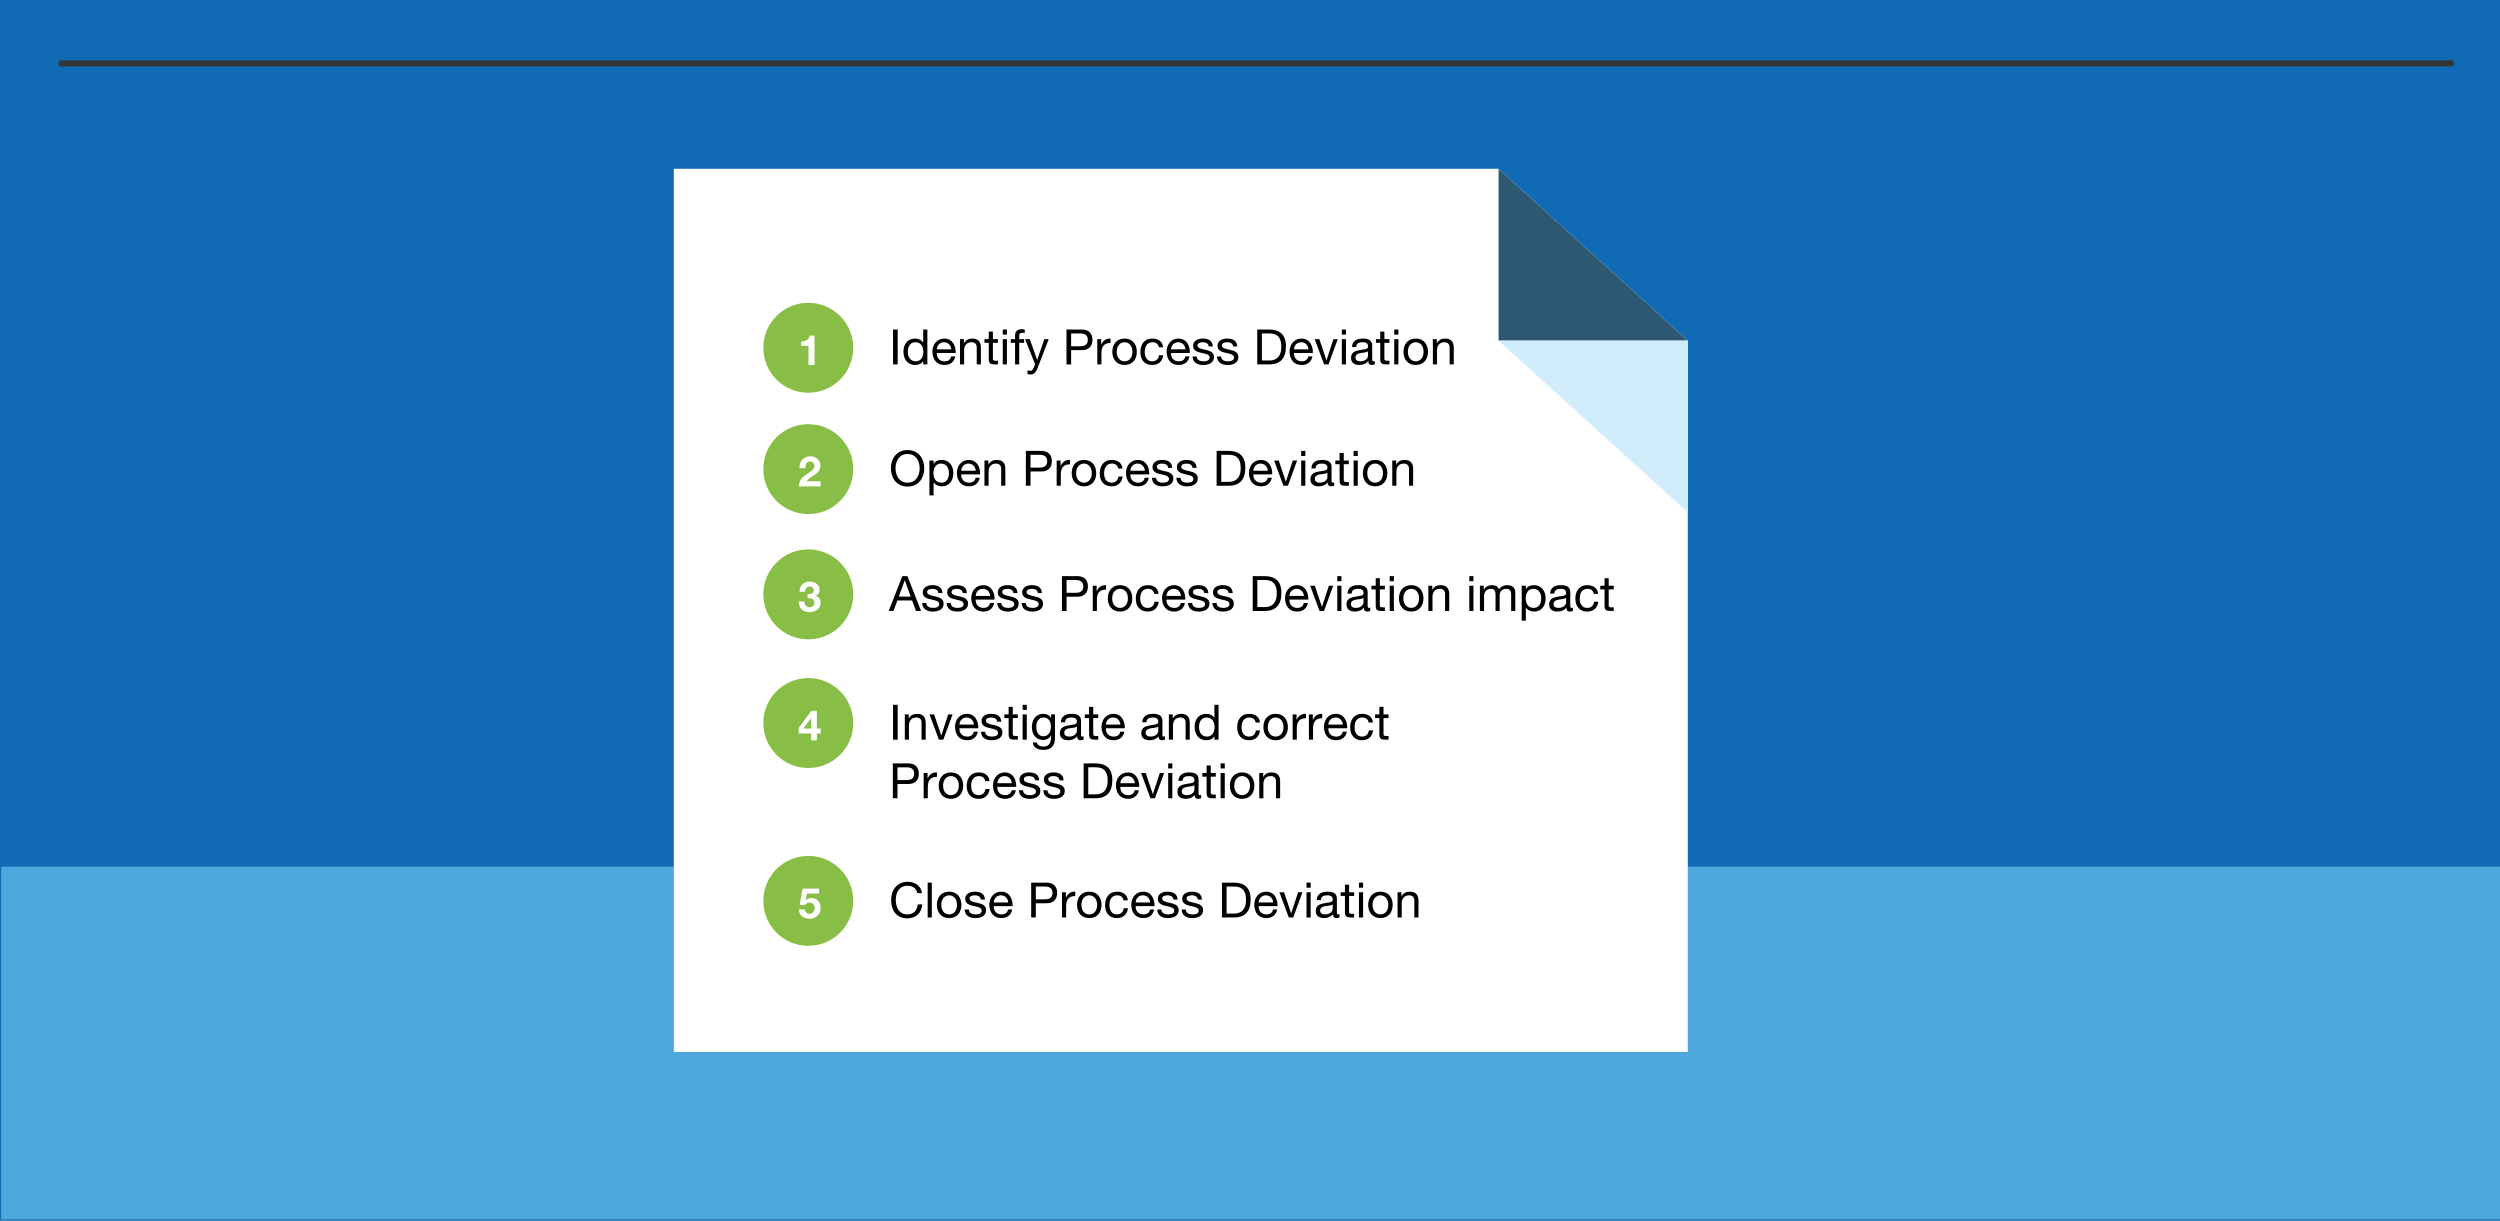 <?xml version="1.0" encoding="utf-8"?>
<!-- Generator: Adobe Illustrator 16.0.3, SVG Export Plug-In . SVG Version: 6.00 Build 0)  -->
<!DOCTYPE svg PUBLIC "-//W3C//DTD SVG 1.1//EN" "http://www.w3.org/Graphics/SVG/1.1/DTD/svg11.dtd">
<svg version="1.1" id="Layer_1" xmlns="http://www.w3.org/2000/svg" xmlns:xlink="http://www.w3.org/1999/xlink" x="0px" y="0px"
	 width="2048px" height="1000px" viewBox="0 0 2048 1000" enable-background="new 0 0 2048 1000" xml:space="preserve">
<rect fill="#B9E5FB" width="2048" height="1000"/>
<rect fill="#116BB4" width="2048" height="1000"/>
<rect x="1" y="710" fill="#4EA8DE" width="2047" height="288.9"/>
<line fill="none" stroke="#343636" stroke-width="5.003" stroke-miterlimit="10" x1="48.187" y1="51.9" x2="2009.999" y2="51.9"/>
<polygon fill="#FFFFFF" points="1382.631,861.725 1382.631,475.458 1382.631,279.037 1227.635,138.275 552,138.275 552,861.725 "/>
<polygon fill="#2C5871" points="1227.635,279.037 1382.631,279.037 1227.635,138.276 "/>
<polygon fill="#D1ECFB" points="1382.631,279.037 1227.635,279.037 1382.631,419.775 "/>
<g>
	<path d="M731.581,269.958h3.799v28.555h-3.799V269.958z"/>
	<path d="M759.697,298.513h-3.399v-2.799h-0.08c-1.12,2.279-3.719,3.279-6.599,3.279c-6.359,0-9.518-5.039-9.518-10.878
		c0-5.839,3.119-10.758,9.438-10.758c2.08,0,5.199,0.8,6.679,3.239h0.08v-10.638h3.399V298.513z M750.099,295.994
		c4.599,0,6.319-3.959,6.319-7.799c0-4.039-1.839-7.838-6.519-7.838c-4.639,0-6.199,3.959-6.199,7.999
		C743.7,292.234,745.699,295.994,750.099,295.994z"/>
	<path d="M782.577,291.954c-0.92,4.6-4.16,7.039-8.839,7.039c-6.599,0-9.718-4.599-9.918-10.878c0-6.239,4.079-10.758,9.718-10.758
		c7.319,0,9.558,6.839,9.358,11.838h-15.478c-0.12,3.599,1.92,6.799,6.439,6.799c2.839,0,4.759-1.32,5.359-4.04H782.577z
		 M779.297,286.195c-0.2-3.24-2.56-5.839-5.959-5.839c-3.519,0-5.719,2.639-5.919,5.839H779.297z"/>
	<path d="M786.419,277.836h3.2v3.28h0.08c1.44-2.56,3.72-3.759,6.719-3.759c5.439,0,7.119,3.119,7.119,7.559v13.598h-3.399v-13.998
		c0-2.56-1.6-4.159-4.199-4.159c-4.12,0-6.119,2.759-6.119,6.479v11.678h-3.399V277.836z"/>
	<path d="M813.378,277.836h4.119v3h-4.119v12.838c0,1.6,0.44,1.84,2.56,1.84h1.56v3h-2.6c-3.519,0-4.919-0.72-4.919-4.519v-13.158
		h-3.52v-3h3.52v-6.199h3.399V277.836z"/>
	<path d="M824.858,274.117h-3.399v-4.159h3.399V274.117z M821.459,277.836h3.399v20.677h-3.399V277.836z"/>
	<path d="M831.538,280.836h-3.479v-3h3.479v-3.079c0-3.359,2-5.119,5.719-5.119c0.64,0,1.56,0.12,2.2,0.32v2.959
		c-0.6-0.2-1.32-0.28-1.919-0.28c-1.64,0-2.6,0.52-2.6,2.319v2.879h3.999v3h-3.999v17.677h-3.399V280.836z"/>
	<path d="M850.096,301.273c-1.6,3.999-2.959,5.519-5.999,5.519c-0.8,0-1.6-0.08-2.359-0.36v-3.119c0.64,0.2,1.319,0.48,2,0.48
		c1.4,0,2.16-0.64,2.799-1.88l1.4-3.52l-8.199-20.557h3.839l6.039,16.917h0.08l5.799-16.917h3.6L850.096,301.273z"/>
	<path d="M873.658,269.958h12.518c5.719,0,8.759,3.12,8.759,8.438c0,5.319-3.04,8.479-8.759,8.438h-8.718v11.678h-3.799V269.958z
		 M877.457,283.636h7.438c4.319,0.04,6.239-1.84,6.239-5.239s-1.92-5.239-6.239-5.239h-7.438V283.636z"/>
	<path d="M898.897,277.836h3.2v4.359h0.08c1.64-3.359,3.919-4.959,7.599-4.839v3.599c-5.479,0-7.479,3.08-7.479,8.359v9.198h-3.399
		V277.836z"/>
	<path d="M921.256,277.357c6.559,0,10.038,4.759,10.038,10.838c0,6.039-3.479,10.798-10.038,10.798
		c-6.559,0-10.038-4.759-10.038-10.798C911.218,282.116,914.697,277.357,921.256,277.357z M921.256,295.994
		c3.56,0,6.439-2.8,6.439-7.799s-2.88-7.838-6.439-7.838s-6.439,2.839-6.439,7.838S917.696,295.994,921.256,295.994z"/>
	<path d="M949.335,284.476c-0.521-2.6-2.28-4.119-5.119-4.119c-4.92,0-6.439,3.919-6.439,8.079c0,3.839,1.72,7.559,6.039,7.559
		c3.319,0,5.239-1.88,5.679-5.039h3.479c-0.76,5.079-3.879,8.039-9.118,8.039c-6.319,0-9.679-4.359-9.679-10.558
		c0-6.199,3.2-11.078,9.759-11.078c4.719,0,8.398,2.199,8.918,7.119H949.335z"/>
	<path d="M974.413,291.954c-0.92,4.6-4.159,7.039-8.838,7.039c-6.6,0-9.719-4.599-9.919-10.878c0-6.239,4.08-10.758,9.719-10.758
		c7.318,0,9.559,6.839,9.358,11.838h-15.478c-0.12,3.599,1.92,6.799,6.439,6.799c2.839,0,4.759-1.32,5.358-4.04H974.413z
		 M971.134,286.195c-0.2-3.24-2.56-5.839-5.959-5.839c-3.52,0-5.719,2.639-5.919,5.839H971.134z"/>
	<path d="M980.336,291.994c0.119,3.04,2.799,4,5.559,4c2.12,0,4.999-0.48,4.999-3.08c0-5.319-13.518-1.72-13.518-9.678
		c0-4.159,4.079-5.879,7.719-5.879c4.64,0,8.158,1.439,8.479,6.479h-3.399c-0.2-2.639-2.6-3.479-4.799-3.479
		c-2.04,0-4.399,0.56-4.399,2.639c0,2.4,3.6,2.88,6.759,3.6c3.399,0.76,6.759,1.919,6.759,5.879c0,4.959-4.6,6.519-8.799,6.519
		c-4.639,0-8.559-1.88-8.758-6.999H980.336z"/>
	<path d="M1000.336,291.994c0.119,3.04,2.799,4,5.559,4c2.12,0,4.999-0.48,4.999-3.08c0-5.319-13.518-1.72-13.518-9.678
		c0-4.159,4.079-5.879,7.719-5.879c4.64,0,8.158,1.439,8.479,6.479h-3.399c-0.2-2.639-2.6-3.479-4.799-3.479
		c-2.04,0-4.399,0.56-4.399,2.639c0,2.4,3.6,2.88,6.759,3.6c3.399,0.76,6.759,1.919,6.759,5.879c0,4.959-4.6,6.519-8.799,6.519
		c-4.639,0-8.559-1.88-8.758-6.999H1000.336z"/>
	<path d="M1029.936,269.958h9.799c8.799,0,13.718,4.439,13.718,13.598c0,9.559-4.199,14.958-13.718,14.958h-9.799V269.958z
		 M1033.735,295.313h6.318c2.6,0,9.599-0.72,9.599-11.238c0-6.799-2.52-10.918-9.519-10.918h-6.398V295.313z"/>
	<path d="M1075.173,291.954c-0.92,4.6-4.159,7.039-8.838,7.039c-6.6,0-9.719-4.599-9.919-10.878c0-6.239,4.08-10.758,9.719-10.758
		c7.318,0,9.559,6.839,9.358,11.838h-15.478c-0.12,3.599,1.92,6.799,6.439,6.799c2.839,0,4.759-1.32,5.358-4.04H1075.173z
		 M1071.894,286.195c-0.2-3.24-2.56-5.839-5.959-5.839c-3.52,0-5.719,2.639-5.919,5.839H1071.894z"/>
	<path d="M1088.333,298.513h-3.64l-7.679-20.677h3.8l5.799,17.237h0.08l5.639-17.237h3.56L1088.333,298.513z"/>
	<path d="M1102.614,274.117h-3.399v-4.159h3.399V274.117z M1099.215,277.836h3.399v20.677h-3.399V277.836z"/>
	<path d="M1126.212,298.433c-0.601,0.36-1.44,0.56-2.44,0.56c-1.76,0-2.879-0.96-2.879-3.2c-1.88,2.24-4.399,3.2-7.279,3.2
		c-3.759,0-6.839-1.64-6.839-5.799c0-4.679,3.479-5.719,6.999-6.359c3.72-0.76,6.959-0.44,6.959-3.039c0-3-2.479-3.439-4.6-3.439
		c-2.879,0-4.999,0.88-5.159,3.919h-3.399c0.2-5.119,4.12-6.918,8.759-6.918c3.72,0,7.759,0.84,7.759,5.679v10.638
		c0,1.6,0,2.32,1.08,2.32c0.319,0,0.68-0.08,1.04-0.2V298.433z M1120.692,287.835c-2.64,1.959-10.318,0.04-10.318,5.119
		c0,2.24,1.92,3.04,3.999,3.04c4.479,0,6.319-2.76,6.319-4.679V287.835z"/>
	<path d="M1134.093,277.836h4.12v3h-4.12v12.838c0,1.6,0.44,1.84,2.56,1.84h1.561v3h-2.6c-3.52,0-4.92-0.72-4.92-4.519v-13.158
		h-3.519v-3h3.519v-6.199h3.399V277.836z"/>
	<path d="M1145.573,274.117h-3.399v-4.159h3.399V274.117z M1142.174,277.836h3.399v20.677h-3.399V277.836z"/>
	<path d="M1159.771,277.357c6.559,0,10.038,4.759,10.038,10.838c0,6.039-3.479,10.798-10.038,10.798
		c-6.56,0-10.039-4.759-10.039-10.798C1149.732,282.116,1153.212,277.357,1159.771,277.357z M1159.771,295.994
		c3.559,0,6.438-2.8,6.438-7.799s-2.88-7.838-6.438-7.838c-3.56,0-6.439,2.839-6.439,7.838S1156.212,295.994,1159.771,295.994z"/>
	<path d="M1173.812,277.836h3.199v3.28h0.08c1.439-2.56,3.72-3.759,6.719-3.759c5.439,0,7.119,3.119,7.119,7.559v13.598h-3.399
		v-13.998c0-2.56-1.6-4.159-4.199-4.159c-4.119,0-6.119,2.759-6.119,6.479v11.678h-3.399V277.836z"/>
</g>
<path fill="#89BE46" d="M699,284.901c0,20.351-16.498,36.849-36.849,36.849c-20.352,0-36.85-16.498-36.85-36.849
	s16.498-36.849,36.85-36.849C682.502,248.052,699,264.55,699,284.901"/>
<g>
	<path fill="#FFFFFF" d="M667.24,299.044h-4.906V283.36h-6.08v-3.697c3.42,0.104,6.529-1.105,7.082-4.802h3.904V299.044z"/>
</g>
<g>
	<path d="M743.499,368.691c9.079,0,13.678,7.159,13.678,14.957c0,7.799-4.599,14.958-13.678,14.958
		c-9.078,0-13.678-7.159-13.678-14.958C729.821,375.85,734.42,368.691,743.499,368.691z M743.499,395.407
		c6.959,0,9.878-5.999,9.878-11.758c0-5.759-2.919-11.758-9.878-11.758c-6.958,0-9.878,5.999-9.878,11.758
		C733.621,389.408,736.54,395.407,743.499,395.407z"/>
	<path d="M761.381,377.25h3.399v2.8h0.08c1.12-2.28,3.719-3.279,6.599-3.279c6.359,0,9.519,5.039,9.519,10.878
		c0,5.879-3.12,10.758-9.438,10.758c-2.08,0-5.199-0.8-6.679-3.24h-0.08v10.678h-3.399V377.25z M770.979,379.77
		c-4.599,0-6.319,3.959-6.319,7.798c0,4.04,1.84,7.839,6.519,7.839c4.639,0,6.199-3.959,6.199-7.999
		C777.378,383.529,775.378,379.77,770.979,379.77z"/>
	<path d="M802.617,391.367c-0.92,4.6-4.16,7.039-8.839,7.039c-6.599,0-9.718-4.599-9.918-10.878c0-6.239,4.079-10.758,9.718-10.758
		c7.319,0,9.558,6.839,9.358,11.838h-15.478c-0.12,3.599,1.92,6.799,6.439,6.799c2.839,0,4.759-1.32,5.359-4.04H802.617z
		 M799.337,385.608c-0.2-3.24-2.56-5.839-5.959-5.839c-3.519,0-5.719,2.639-5.919,5.839H799.337z"/>
	<path d="M806.459,377.25h3.2v3.28h0.08c1.44-2.56,3.72-3.759,6.719-3.759c5.439,0,7.119,3.119,7.119,7.559v13.598h-3.399v-13.998
		c0-2.56-1.6-4.159-4.199-4.159c-4.12,0-6.119,2.759-6.119,6.479v11.678h-3.399V377.25z"/>
	<path d="M840.379,369.371h12.518c5.719,0,8.759,3.12,8.759,8.438c0,5.319-3.04,8.479-8.759,8.438h-8.718v11.678h-3.799V369.371z
		 M844.179,383.049h7.438c4.319,0.04,6.239-1.84,6.239-5.239s-1.92-5.239-6.239-5.239h-7.438V383.049z"/>
	<path d="M865.619,377.25h3.2v4.359h0.08c1.64-3.359,3.919-4.959,7.599-4.839v3.599c-5.479,0-7.479,3.08-7.479,8.359v9.198h-3.399
		V377.25z"/>
	<path d="M887.978,376.77c6.559,0,10.039,4.759,10.039,10.838c0,6.039-3.479,10.798-10.039,10.798s-10.038-4.759-10.038-10.798
		C877.939,381.529,881.418,376.77,887.978,376.77z M887.978,395.407c3.56,0,6.439-2.8,6.439-7.799s-2.879-7.838-6.439-7.838
		s-6.439,2.839-6.439,7.838S884.418,395.407,887.978,395.407z"/>
	<path d="M916.056,383.889c-0.52-2.6-2.28-4.119-5.119-4.119c-4.919,0-6.439,3.919-6.439,8.079c0,3.839,1.72,7.559,6.039,7.559
		c3.319,0,5.239-1.88,5.679-5.039h3.479c-0.76,5.079-3.879,8.039-9.119,8.039c-6.319,0-9.678-4.359-9.678-10.558
		c0-6.199,3.199-11.078,9.758-11.078c4.719,0,8.398,2.199,8.918,7.119H916.056z"/>
	<path d="M941.135,391.367c-0.92,4.6-4.159,7.039-8.838,7.039c-6.6,0-9.719-4.599-9.918-10.878c0-6.239,4.08-10.758,9.718-10.758
		c7.318,0,9.559,6.839,9.358,11.838h-15.478c-0.12,3.599,1.92,6.799,6.439,6.799c2.839,0,4.759-1.32,5.358-4.04H941.135z
		 M937.855,385.608c-0.2-3.24-2.56-5.839-5.959-5.839c-3.52,0-5.719,2.639-5.919,5.839H937.855z"/>
	<path d="M947.058,391.407c0.119,3.04,2.799,4,5.559,4c2.12,0,4.999-0.48,4.999-3.08c0-5.319-13.518-1.72-13.518-9.678
		c0-4.159,4.079-5.879,7.719-5.879c4.64,0,8.158,1.439,8.479,6.479h-3.399c-0.2-2.639-2.6-3.479-4.799-3.479
		c-2.04,0-4.399,0.56-4.399,2.639c0,2.4,3.6,2.88,6.759,3.6c3.399,0.76,6.759,1.919,6.759,5.879c0,4.959-4.6,6.519-8.799,6.519
		c-4.639,0-8.559-1.88-8.758-6.999H947.058z"/>
	<path d="M967.058,391.407c0.119,3.04,2.799,4,5.559,4c2.12,0,4.999-0.48,4.999-3.08c0-5.319-13.518-1.72-13.518-9.678
		c0-4.159,4.079-5.879,7.719-5.879c4.64,0,8.158,1.439,8.479,6.479h-3.399c-0.2-2.639-2.6-3.479-4.799-3.479
		c-2.04,0-4.399,0.56-4.399,2.639c0,2.4,3.6,2.88,6.759,3.6c3.399,0.76,6.759,1.919,6.759,5.879c0,4.959-4.6,6.519-8.799,6.519
		c-4.639,0-8.559-1.88-8.758-6.999H967.058z"/>
	<path d="M996.657,369.371h9.799c8.799,0,13.718,4.439,13.718,13.598c0,9.559-4.199,14.958-13.718,14.958h-9.799V369.371z
		 M1000.457,394.727h6.318c2.6,0,9.599-0.72,9.599-11.238c0-6.799-2.52-10.918-9.519-10.918h-6.398V394.727z"/>
	<path d="M1041.895,391.367c-0.92,4.6-4.159,7.039-8.838,7.039c-6.6,0-9.719-4.599-9.919-10.878c0-6.239,4.08-10.758,9.719-10.758
		c7.318,0,9.559,6.839,9.358,11.838h-15.478c-0.12,3.599,1.92,6.799,6.439,6.799c2.839,0,4.759-1.32,5.358-4.04H1041.895z
		 M1038.615,385.608c-0.2-3.24-2.56-5.839-5.959-5.839c-3.52,0-5.719,2.639-5.919,5.839H1038.615z"/>
	<path d="M1055.056,397.926h-3.64l-7.679-20.677h3.8l5.799,17.237h0.08l5.639-17.237h3.56L1055.056,397.926z"/>
	<path d="M1069.337,373.53h-3.399v-4.159h3.399V373.53z M1065.938,377.25h3.399v20.677h-3.399V377.25z"/>
	<path d="M1092.934,397.846c-0.601,0.36-1.44,0.56-2.44,0.56c-1.76,0-2.879-0.96-2.879-3.2c-1.88,2.24-4.399,3.2-7.279,3.2
		c-3.759,0-6.839-1.64-6.839-5.799c0-4.679,3.479-5.719,6.999-6.359c3.72-0.76,6.959-0.44,6.959-3.039c0-3-2.479-3.439-4.6-3.439
		c-2.879,0-4.999,0.88-5.159,3.919h-3.399c0.2-5.119,4.12-6.918,8.759-6.918c3.72,0,7.759,0.84,7.759,5.679v10.638
		c0,1.6,0,2.32,1.08,2.32c0.319,0,0.68-0.08,1.04-0.2V397.846z M1087.414,387.248c-2.64,1.959-10.318,0.04-10.318,5.119
		c0,2.24,1.92,3.04,3.999,3.04c4.479,0,6.319-2.76,6.319-4.679V387.248z"/>
	<path d="M1100.814,377.25h4.12v3h-4.12v12.838c0,1.6,0.44,1.84,2.56,1.84h1.561v3h-2.6c-3.52,0-4.92-0.72-4.92-4.519v-13.158
		h-3.519v-3h3.519v-6.199h3.399V377.25z"/>
	<path d="M1112.295,373.53h-3.399v-4.159h3.399V373.53z M1108.896,377.25h3.399v20.677h-3.399V377.25z"/>
	<path d="M1126.494,376.77c6.559,0,10.038,4.759,10.038,10.838c0,6.039-3.479,10.798-10.038,10.798
		c-6.56,0-10.039-4.759-10.039-10.798C1116.455,381.529,1119.935,376.77,1126.494,376.77z M1126.494,395.407
		c3.559,0,6.438-2.8,6.438-7.799s-2.88-7.838-6.438-7.838c-3.56,0-6.439,2.839-6.439,7.838S1122.935,395.407,1126.494,395.407z"/>
	<path d="M1140.534,377.25h3.199v3.28h0.08c1.439-2.56,3.72-3.759,6.719-3.759c5.439,0,7.119,3.119,7.119,7.559v13.598h-3.399
		v-13.998c0-2.56-1.6-4.159-4.199-4.159c-4.119,0-6.119,2.759-6.119,6.479v11.678h-3.399V377.25z"/>
</g>
<path fill="#89BE46" d="M699,384.314c0,20.351-16.498,36.849-36.849,36.849c-20.352,0-36.85-16.498-36.85-36.849
	c0-20.351,16.498-36.849,36.85-36.849C682.502,347.466,699,363.964,699,384.314"/>
<g>
	<path fill="#FFFFFF" d="M654.976,383.568c-0.173-5.527,2.971-9.777,8.774-9.777c4.422,0,8.291,2.833,8.291,7.566
		c0,7.324-7.773,7.911-11.296,12.885h11.435v4.215h-17.756c0-5.631,3.455-7.945,7.634-10.813c2.107-1.485,5.079-2.936,5.079-5.907
		c0-2.314-1.52-3.731-3.627-3.731c-2.902,0-3.834,3.005-3.834,5.562H654.976z"/>
</g>
<g>
	<path d="M739.18,471.958h4.199l11.158,28.555h-4.2l-3.119-8.599H735.14l-3.2,8.599h-3.919L739.18,471.958z M736.34,488.715h9.678
		l-4.759-13.318h-0.08L736.34,488.715z"/>
	<path d="M758.86,493.994c0.12,3.04,2.8,4,5.559,4c2.12,0,4.999-0.48,4.999-3.08c0-5.319-13.518-1.72-13.518-9.678
		c0-4.159,4.08-5.879,7.719-5.879c4.639,0,8.159,1.439,8.479,6.479h-3.399c-0.2-2.639-2.6-3.479-4.799-3.479
		c-2.04,0-4.399,0.56-4.399,2.639c0,2.4,3.599,2.88,6.759,3.6c3.399,0.76,6.759,1.919,6.759,5.879c0,4.959-4.599,6.519-8.798,6.519
		c-4.64,0-8.559-1.88-8.759-6.999H758.86z"/>
	<path d="M778.86,493.994c0.12,3.04,2.8,4,5.559,4c2.12,0,4.999-0.48,4.999-3.08c0-5.319-13.518-1.72-13.518-9.678
		c0-4.159,4.08-5.879,7.719-5.879c4.639,0,8.159,1.439,8.479,6.479h-3.399c-0.2-2.639-2.6-3.479-4.799-3.479
		c-2.04,0-4.399,0.56-4.399,2.639c0,2.4,3.599,2.88,6.759,3.6c3.399,0.76,6.759,1.919,6.759,5.879c0,4.959-4.599,6.519-8.798,6.519
		c-4.64,0-8.559-1.88-8.759-6.999H778.86z"/>
	<path d="M814.418,493.954c-0.92,4.6-4.16,7.039-8.839,7.039c-6.599,0-9.718-4.599-9.918-10.878c0-6.239,4.079-10.758,9.718-10.758
		c7.319,0,9.558,6.839,9.358,11.838H799.26c-0.12,3.599,1.92,6.799,6.439,6.799c2.839,0,4.759-1.32,5.359-4.04H814.418z
		 M811.138,488.195c-0.2-3.24-2.56-5.839-5.959-5.839c-3.519,0-5.719,2.639-5.919,5.839H811.138z"/>
	<path d="M820.34,493.994c0.12,3.04,2.8,4,5.559,4c2.12,0,4.999-0.48,4.999-3.08c0-5.319-13.518-1.72-13.518-9.678
		c0-4.159,4.08-5.879,7.719-5.879c4.639,0,8.159,1.439,8.479,6.479h-3.399c-0.2-2.639-2.6-3.479-4.799-3.479
		c-2.04,0-4.399,0.56-4.399,2.639c0,2.4,3.599,2.88,6.759,3.6c3.399,0.76,6.759,1.919,6.759,5.879c0,4.959-4.599,6.519-8.798,6.519
		c-4.64,0-8.559-1.88-8.759-6.999H820.34z"/>
	<path d="M840.34,493.994c0.12,3.04,2.8,4,5.559,4c2.12,0,4.999-0.48,4.999-3.08c0-5.319-13.518-1.72-13.518-9.678
		c0-4.159,4.08-5.879,7.719-5.879c4.639,0,8.159,1.439,8.479,6.479h-3.399c-0.2-2.639-2.6-3.479-4.799-3.479
		c-2.04,0-4.399,0.56-4.399,2.639c0,2.4,3.599,2.88,6.759,3.6c3.399,0.76,6.759,1.919,6.759,5.879c0,4.959-4.599,6.519-8.798,6.519
		c-4.64,0-8.559-1.88-8.759-6.999H840.34z"/>
	<path d="M869.94,471.958h12.518c5.719,0,8.759,3.12,8.759,8.438c0,5.319-3.04,8.479-8.759,8.438h-8.718v11.678h-3.799V471.958z
		 M873.739,485.636h7.438c4.319,0.04,6.239-1.84,6.239-5.239s-1.92-5.239-6.239-5.239h-7.438V485.636z"/>
	<path d="M895.18,479.836h3.2v4.359h0.08c1.64-3.359,3.919-4.959,7.599-4.839v3.599c-5.479,0-7.479,3.08-7.479,8.359v9.198h-3.399
		V479.836z"/>
	<path d="M917.538,479.357c6.559,0,10.038,4.759,10.038,10.838c0,6.039-3.479,10.798-10.038,10.798
		c-6.559,0-10.038-4.759-10.038-10.798C907.5,484.116,910.979,479.357,917.538,479.357z M917.538,497.994
		c3.56,0,6.438-2.8,6.438-7.799s-2.879-7.838-6.438-7.838s-6.439,2.839-6.439,7.838S913.979,497.994,917.538,497.994z"/>
	<path d="M945.617,486.476c-0.521-2.6-2.28-4.119-5.119-4.119c-4.92,0-6.439,3.919-6.439,8.079c0,3.839,1.72,7.559,6.039,7.559
		c3.319,0,5.239-1.88,5.679-5.039h3.479c-0.76,5.079-3.879,8.039-9.118,8.039c-6.319,0-9.679-4.359-9.679-10.558
		c0-6.199,3.2-11.078,9.759-11.078c4.719,0,8.398,2.199,8.918,7.119H945.617z"/>
	<path d="M970.695,493.954c-0.92,4.6-4.159,7.039-8.838,7.039c-6.6,0-9.719-4.599-9.919-10.878c0-6.239,4.08-10.758,9.719-10.758
		c7.318,0,9.559,6.839,9.358,11.838h-15.478c-0.12,3.599,1.92,6.799,6.439,6.799c2.839,0,4.759-1.32,5.358-4.04H970.695z
		 M967.416,488.195c-0.2-3.24-2.56-5.839-5.959-5.839c-3.52,0-5.719,2.639-5.919,5.839H967.416z"/>
	<path d="M976.618,493.994c0.119,3.04,2.799,4,5.559,4c2.12,0,4.999-0.48,4.999-3.08c0-5.319-13.518-1.72-13.518-9.678
		c0-4.159,4.079-5.879,7.719-5.879c4.64,0,8.158,1.439,8.479,6.479h-3.399c-0.2-2.639-2.6-3.479-4.799-3.479
		c-2.04,0-4.399,0.56-4.399,2.639c0,2.4,3.6,2.88,6.759,3.6c3.399,0.76,6.759,1.919,6.759,5.879c0,4.959-4.6,6.519-8.799,6.519
		c-4.639,0-8.559-1.88-8.758-6.999H976.618z"/>
	<path d="M996.618,493.994c0.119,3.04,2.799,4,5.559,4c2.12,0,4.999-0.48,4.999-3.08c0-5.319-13.518-1.72-13.518-9.678
		c0-4.159,4.079-5.879,7.719-5.879c4.64,0,8.158,1.439,8.479,6.479h-3.399c-0.2-2.639-2.6-3.479-4.799-3.479
		c-2.04,0-4.399,0.56-4.399,2.639c0,2.4,3.6,2.88,6.759,3.6c3.399,0.76,6.759,1.919,6.759,5.879c0,4.959-4.6,6.519-8.799,6.519
		c-4.639,0-8.559-1.88-8.758-6.999H996.618z"/>
	<path d="M1026.218,471.958h9.799c8.799,0,13.718,4.439,13.718,13.598c0,9.559-4.199,14.958-13.718,14.958h-9.799V471.958z
		 M1030.018,497.313h6.318c2.6,0,9.599-0.72,9.599-11.238c0-6.799-2.52-10.918-9.519-10.918h-6.398V497.313z"/>
	<path d="M1071.455,493.954c-0.92,4.6-4.159,7.039-8.838,7.039c-6.6,0-9.719-4.599-9.919-10.878c0-6.239,4.08-10.758,9.719-10.758
		c7.318,0,9.559,6.839,9.358,11.838h-15.478c-0.12,3.599,1.92,6.799,6.439,6.799c2.839,0,4.759-1.32,5.358-4.04H1071.455z
		 M1068.176,488.195c-0.2-3.24-2.56-5.839-5.959-5.839c-3.52,0-5.719,2.639-5.919,5.839H1068.176z"/>
	<path d="M1084.616,500.513h-3.64l-7.679-20.677h3.8l5.799,17.237h0.08l5.639-17.237h3.56L1084.616,500.513z"/>
	<path d="M1098.897,476.117h-3.399v-4.159h3.399V476.117z M1095.498,479.836h3.399v20.677h-3.399V479.836z"/>
	<path d="M1122.494,500.433c-0.601,0.36-1.44,0.56-2.44,0.56c-1.76,0-2.879-0.96-2.879-3.2c-1.88,2.24-4.399,3.2-7.279,3.2
		c-3.759,0-6.839-1.64-6.839-5.799c0-4.679,3.479-5.719,6.999-6.359c3.72-0.76,6.959-0.44,6.959-3.039c0-3-2.479-3.439-4.6-3.439
		c-2.879,0-4.999,0.88-5.159,3.919h-3.399c0.2-5.119,4.12-6.918,8.759-6.918c3.72,0,7.759,0.84,7.759,5.679v10.638
		c0,1.6,0,2.32,1.08,2.32c0.319,0,0.68-0.08,1.04-0.2V500.433z M1116.975,489.835c-2.64,1.959-10.318,0.04-10.318,5.119
		c0,2.24,1.92,3.04,3.999,3.04c4.479,0,6.319-2.76,6.319-4.679V489.835z"/>
	<path d="M1130.375,479.836h4.12v3h-4.12v12.838c0,1.6,0.44,1.84,2.56,1.84h1.561v3h-2.6c-3.52,0-4.92-0.72-4.92-4.519v-13.158
		h-3.519v-3h3.519v-6.199h3.399V479.836z"/>
	<path d="M1141.855,476.117h-3.399v-4.159h3.399V476.117z M1138.456,479.836h3.399v20.677h-3.399V479.836z"/>
	<path d="M1156.055,479.357c6.559,0,10.038,4.759,10.038,10.838c0,6.039-3.479,10.798-10.038,10.798
		c-6.56,0-10.039-4.759-10.039-10.798C1146.016,484.116,1149.495,479.357,1156.055,479.357z M1156.055,497.994
		c3.559,0,6.438-2.8,6.438-7.799s-2.88-7.838-6.438-7.838c-3.56,0-6.439,2.839-6.439,7.838S1152.495,497.994,1156.055,497.994z"/>
	<path d="M1170.095,479.836h3.199v3.28h0.08c1.439-2.56,3.72-3.759,6.719-3.759c5.439,0,7.119,3.119,7.119,7.559v13.598h-3.399
		v-13.998c0-2.56-1.6-4.159-4.199-4.159c-4.119,0-6.119,2.759-6.119,6.479v11.678h-3.399V479.836z"/>
	<path d="M1207.055,476.117h-3.399v-4.159h3.399V476.117z M1203.655,479.836h3.399v20.677h-3.399V479.836z"/>
	<path d="M1212.334,479.836h3.199v3.04h0.08c1.56-2.359,3.76-3.519,6.679-3.519c2.56,0,4.84,0.959,5.68,3.519
		c1.399-2.239,3.799-3.519,6.479-3.519c4.119,0,6.879,1.72,6.879,5.999v15.157h-3.399v-13.558c0-2.56-0.68-4.599-3.999-4.599
		s-5.399,2.08-5.399,5.279v12.878h-3.399v-13.558c0-2.68-0.84-4.599-3.879-4.599c-4,0-5.52,3.679-5.52,5.279v12.878h-3.399V479.836z
		"/>
	<path d="M1246.574,479.836h3.399v2.8h0.08c1.119-2.28,3.719-3.279,6.599-3.279c6.359,0,9.519,5.039,9.519,10.878
		c0,5.879-3.119,10.758-9.438,10.758c-2.08,0-5.199-0.8-6.679-3.24h-0.08v10.678h-3.399V479.836z M1256.173,482.356
		c-4.6,0-6.319,3.959-6.319,7.798c0,4.04,1.84,7.839,6.519,7.839c4.64,0,6.199-3.959,6.199-7.999
		C1262.571,486.116,1260.571,482.356,1256.173,482.356z"/>
	<path d="M1288.491,500.433c-0.601,0.36-1.44,0.56-2.44,0.56c-1.76,0-2.879-0.96-2.879-3.2c-1.88,2.24-4.399,3.2-7.279,3.2
		c-3.759,0-6.839-1.64-6.839-5.799c0-4.679,3.479-5.719,6.999-6.359c3.72-0.76,6.959-0.44,6.959-3.039c0-3-2.479-3.439-4.6-3.439
		c-2.879,0-4.999,0.88-5.159,3.919h-3.399c0.2-5.119,4.12-6.918,8.759-6.918c3.72,0,7.759,0.84,7.759,5.679v10.638
		c0,1.6,0,2.32,1.08,2.32c0.319,0,0.68-0.08,1.04-0.2V500.433z M1282.972,489.835c-2.64,1.959-10.318,0.04-10.318,5.119
		c0,2.24,1.92,3.04,3.999,3.04c4.479,0,6.319-2.76,6.319-4.679V489.835z"/>
	<path d="M1305.691,486.476c-0.521-2.6-2.28-4.119-5.119-4.119c-4.92,0-6.439,3.919-6.439,8.079c0,3.839,1.72,7.559,6.039,7.559
		c3.319,0,5.239-1.88,5.679-5.039h3.479c-0.76,5.079-3.879,8.039-9.118,8.039c-6.319,0-9.679-4.359-9.679-10.558
		c0-6.199,3.2-11.078,9.759-11.078c4.719,0,8.398,2.199,8.918,7.119H1305.691z"/>
	<path d="M1317.852,479.836h4.12v3h-4.12v12.838c0,1.6,0.44,1.84,2.56,1.84h1.561v3h-2.6c-3.52,0-4.92-0.72-4.92-4.519v-13.158
		h-3.519v-3h3.519v-6.199h3.399V479.836z"/>
</g>
<path fill="#89BE46" d="M699,486.901c0,20.351-16.498,36.849-36.849,36.849c-20.352,0-36.85-16.498-36.85-36.849
	c0-20.351,16.498-36.849,36.85-36.849C682.502,450.052,699,466.55,699,486.901"/>
<g>
	<path fill="#FFFFFF" d="M661.574,486.638c2.107,0.173,5.147-0.242,5.147-3.005c0-2.073-1.624-3.213-3.42-3.213
		c-2.487,0-3.766,1.831-3.731,4.318h-4.664c0.173-4.975,3.351-8.36,8.36-8.36c3.869,0,8.118,2.384,8.118,6.702
		c0,2.314-1.14,4.284-3.385,4.94v0.069c2.66,0.587,4.283,2.764,4.283,5.493c0,5.078-4.283,7.945-8.981,7.945
		c-5.424,0-9.086-3.247-8.982-8.809h4.664c0.104,2.625,1.416,4.768,4.249,4.768c2.211,0,3.938-1.486,3.938-3.8
		c0-3.662-3.213-3.593-5.597-3.593V486.638z"/>
</g>
<g>
	<path d="M751.498,731.654c-0.84-4.039-4-6.078-7.999-6.078c-6.799,0-9.678,5.599-9.678,11.558c0,6.519,2.879,11.958,9.718,11.958
		c4.959,0,7.919-3.52,8.239-8.238h3.799c-0.76,7.158-5.119,11.438-12.358,11.438c-8.838,0-13.198-6.559-13.198-14.877
		c0-8.319,4.719-15.038,13.518-15.038c5.959,0,10.918,3.2,11.758,9.278H751.498z"/>
	<path d="M759.94,723.056h3.399v28.556h-3.399V723.056z"/>
	<path d="M777.538,730.455c6.559,0,10.039,4.759,10.039,10.838c0,6.039-3.479,10.798-10.039,10.798s-10.038-4.759-10.038-10.798
		C767.5,735.214,770.979,730.455,777.538,730.455z M777.538,749.092c3.56,0,6.439-2.8,6.439-7.799s-2.879-7.839-6.439-7.839
		s-6.439,2.84-6.439,7.839S773.979,749.092,777.538,749.092z"/>
	<path d="M793.659,745.093c0.12,3.039,2.8,3.999,5.559,3.999c2.12,0,4.999-0.479,4.999-3.079c0-5.319-13.518-1.72-13.518-9.679
		c0-4.159,4.079-5.879,7.719-5.879c4.639,0,8.159,1.439,8.479,6.479h-3.399c-0.2-2.64-2.6-3.479-4.799-3.479
		c-2.04,0-4.399,0.561-4.399,2.64c0,2.399,3.599,2.88,6.759,3.6c3.399,0.76,6.759,1.92,6.759,5.879c0,4.959-4.599,6.519-8.798,6.519
		c-4.64,0-8.559-1.879-8.759-6.998H793.659z"/>
	<path d="M829.216,745.053c-0.92,4.599-4.16,7.038-8.839,7.038c-6.599,0-9.718-4.599-9.918-10.878
		c0-6.238,4.079-10.758,9.718-10.758c7.319,0,9.558,6.839,9.358,11.838h-15.478c-0.12,3.6,1.92,6.799,6.439,6.799
		c2.839,0,4.759-1.32,5.359-4.039H829.216z M825.937,739.293c-0.2-3.239-2.56-5.839-5.959-5.839c-3.519,0-5.719,2.64-5.919,5.839
		H825.937z"/>
	<path d="M844.739,723.056h12.518c5.719,0,8.759,3.12,8.759,8.439c0,5.318-3.04,8.479-8.759,8.438h-8.718v11.678h-3.799V723.056z
		 M848.538,736.733h7.438c4.319,0.04,6.239-1.839,6.239-5.238s-1.92-5.239-6.239-5.239h-7.438V736.733z"/>
	<path d="M869.979,730.935h3.2v4.359h0.08c1.64-3.359,3.919-4.959,7.599-4.839v3.6c-5.479,0-7.479,3.079-7.479,8.358v9.198h-3.399
		V730.935z"/>
	<path d="M892.336,730.455c6.559,0,10.039,4.759,10.039,10.838c0,6.039-3.479,10.798-10.039,10.798s-10.038-4.759-10.038-10.798
		C882.298,735.214,885.777,730.455,892.336,730.455z M892.336,749.092c3.56,0,6.439-2.8,6.439-7.799s-2.879-7.839-6.439-7.839
		s-6.439,2.84-6.439,7.839S888.777,749.092,892.336,749.092z"/>
	<path d="M920.416,737.573c-0.52-2.599-2.28-4.119-5.119-4.119c-4.919,0-6.439,3.92-6.439,8.079c0,3.839,1.72,7.559,6.039,7.559
		c3.319,0,5.239-1.88,5.679-5.039h3.479c-0.76,5.079-3.879,8.038-9.118,8.038c-6.319,0-9.678-4.358-9.678-10.558
		s3.199-11.078,9.758-11.078c4.719,0,8.398,2.199,8.918,7.118H920.416z"/>
	<path d="M945.494,745.053c-0.92,4.599-4.159,7.038-8.838,7.038c-6.6,0-9.719-4.599-9.919-10.878c0-6.238,4.08-10.758,9.719-10.758
		c7.318,0,9.559,6.839,9.358,11.838h-15.478c-0.12,3.6,1.92,6.799,6.439,6.799c2.839,0,4.759-1.32,5.358-4.039H945.494z
		 M942.215,739.293c-0.2-3.239-2.56-5.839-5.959-5.839c-3.52,0-5.719,2.64-5.919,5.839H942.215z"/>
	<path d="M951.417,745.093c0.119,3.039,2.799,3.999,5.559,3.999c2.12,0,4.999-0.479,4.999-3.079c0-5.319-13.518-1.72-13.518-9.679
		c0-4.159,4.079-5.879,7.719-5.879c4.64,0,8.158,1.439,8.479,6.479h-3.399c-0.2-2.64-2.6-3.479-4.799-3.479
		c-2.04,0-4.399,0.561-4.399,2.64c0,2.399,3.6,2.88,6.759,3.6c3.399,0.76,6.759,1.92,6.759,5.879c0,4.959-4.6,6.519-8.799,6.519
		c-4.639,0-8.559-1.879-8.758-6.998H951.417z"/>
	<path d="M971.417,745.093c0.119,3.039,2.799,3.999,5.559,3.999c2.12,0,4.999-0.479,4.999-3.079c0-5.319-13.518-1.72-13.518-9.679
		c0-4.159,4.079-5.879,7.719-5.879c4.64,0,8.158,1.439,8.479,6.479h-3.399c-0.2-2.64-2.6-3.479-4.799-3.479
		c-2.04,0-4.399,0.561-4.399,2.64c0,2.399,3.6,2.88,6.759,3.6c3.399,0.76,6.759,1.92,6.759,5.879c0,4.959-4.6,6.519-8.799,6.519
		c-4.639,0-8.559-1.879-8.758-6.998H971.417z"/>
	<path d="M1001.017,723.056h9.799c8.799,0,13.718,4.439,13.718,13.599c0,9.558-4.199,14.957-13.718,14.957h-9.799V723.056z
		 M1004.816,748.412h6.318c2.6,0,9.599-0.72,9.599-11.238c0-6.799-2.52-10.918-9.519-10.918h-6.398V748.412z"/>
	<path d="M1046.253,745.053c-0.92,4.599-4.159,7.038-8.838,7.038c-6.6,0-9.719-4.599-9.919-10.878c0-6.238,4.08-10.758,9.719-10.758
		c7.318,0,9.559,6.839,9.358,11.838h-15.478c-0.12,3.6,1.92,6.799,6.439,6.799c2.839,0,4.759-1.32,5.358-4.039H1046.253z
		 M1042.974,739.293c-0.2-3.239-2.56-5.839-5.959-5.839c-3.52,0-5.719,2.64-5.919,5.839H1042.974z"/>
	<path d="M1059.414,751.611h-3.64l-7.679-20.677h3.8l5.799,17.237h0.08l5.639-17.237h3.56L1059.414,751.611z"/>
	<path d="M1073.695,727.216h-3.399v-4.16h3.399V727.216z M1070.296,730.935h3.399v20.677h-3.399V730.935z"/>
	<path d="M1097.293,751.531c-0.601,0.36-1.44,0.56-2.44,0.56c-1.76,0-2.879-0.959-2.879-3.199c-1.88,2.24-4.399,3.199-7.279,3.199
		c-3.759,0-6.839-1.64-6.839-5.799c0-4.679,3.479-5.719,6.999-6.358c3.72-0.76,6.959-0.44,6.959-3.04c0-2.999-2.479-3.439-4.6-3.439
		c-2.879,0-4.999,0.88-5.159,3.92h-3.399c0.2-5.119,4.12-6.919,8.759-6.919c3.72,0,7.759,0.84,7.759,5.679v10.639
		c0,1.6,0,2.319,1.08,2.319c0.319,0,0.68-0.08,1.04-0.2V751.531z M1091.773,740.934c-2.64,1.959-10.318,0.039-10.318,5.119
		c0,2.239,1.92,3.039,3.999,3.039c4.479,0,6.319-2.76,6.319-4.68V740.934z"/>
	<path d="M1105.174,730.935h4.12v3h-4.12v12.838c0,1.6,0.44,1.84,2.56,1.84h1.561v2.999h-2.6c-3.52,0-4.92-0.72-4.92-4.52v-13.157
		h-3.519v-3h3.519v-6.198h3.399V730.935z"/>
	<path d="M1116.654,727.216h-3.399v-4.16h3.399V727.216z M1113.255,730.935h3.399v20.677h-3.399V730.935z"/>
	<path d="M1130.853,730.455c6.559,0,10.038,4.759,10.038,10.838c0,6.039-3.479,10.798-10.038,10.798
		c-6.56,0-10.039-4.759-10.039-10.798C1120.813,735.214,1124.293,730.455,1130.853,730.455z M1130.853,749.092
		c3.559,0,6.438-2.8,6.438-7.799s-2.88-7.839-6.438-7.839c-3.56,0-6.439,2.84-6.439,7.839S1127.293,749.092,1130.853,749.092z"/>
	<path d="M1144.894,730.935h3.199v3.279h0.08c1.439-2.56,3.72-3.759,6.719-3.759c5.439,0,7.119,3.119,7.119,7.559v13.598h-3.399
		v-13.998c0-2.56-1.6-4.159-4.199-4.159c-4.119,0-6.119,2.76-6.119,6.479v11.678h-3.399V730.935z"/>
</g>
<path fill="#89BE46" d="M699,738c0,20.351-16.498,36.849-36.849,36.849c-20.352,0-36.85-16.498-36.85-36.849
	s16.498-36.849,36.85-36.849C682.502,701.151,699,717.649,699,738"/>
<g>
	<path fill="#FFFFFF" d="M670.971,732.002h-9.984l-0.967,5.493l0.069,0.069c1.347-1.348,2.798-1.865,4.732-1.865
		c4.768,0,7.462,3.696,7.462,8.222c0,4.975-4.146,8.809-8.981,8.705c-4.698,0-8.878-2.591-8.982-7.669h4.906
		c0.242,2.177,1.796,3.627,3.973,3.627c2.557,0,4.18-2.245,4.18-4.663c0-2.522-1.555-4.525-4.18-4.525
		c-1.762,0-2.729,0.587-3.696,1.935h-4.422l2.384-13.369h13.507V732.002z"/>
</g>
<g>
	<path d="M731.581,577.371h3.799v28.556h-3.799V577.371z"/>
	<path d="M741.22,585.25h3.2v3.279h0.08c1.44-2.56,3.72-3.759,6.719-3.759c5.439,0,7.119,3.119,7.119,7.559v13.598h-3.399v-13.998
		c0-2.56-1.6-4.159-4.199-4.159c-4.12,0-6.119,2.76-6.119,6.479v11.678h-3.399V585.25z"/>
	<path d="M772.778,605.927h-3.639l-7.679-20.677h3.799l5.799,17.237h0.08l5.639-17.237h3.559L772.778,605.927z"/>
	<path d="M801.097,599.368c-0.92,4.599-4.16,7.038-8.839,7.038c-6.599,0-9.718-4.599-9.918-10.878
		c0-6.239,4.079-10.758,9.718-10.758c7.319,0,9.558,6.839,9.358,11.838h-15.478c-0.12,3.6,1.92,6.799,6.439,6.799
		c2.839,0,4.759-1.319,5.359-4.039H801.097z M797.817,593.608c-0.2-3.239-2.56-5.839-5.959-5.839c-3.519,0-5.719,2.64-5.919,5.839
		H797.817z"/>
	<path d="M807.019,599.408c0.12,3.039,2.8,3.999,5.559,3.999c2.12,0,4.999-0.479,4.999-3.079c0-5.319-13.518-1.72-13.518-9.679
		c0-4.159,4.079-5.879,7.719-5.879c4.639,0,8.159,1.439,8.479,6.479h-3.399c-0.2-2.64-2.6-3.479-4.799-3.479
		c-2.04,0-4.399,0.561-4.399,2.64c0,2.399,3.599,2.88,6.759,3.6c3.399,0.76,6.759,1.92,6.759,5.879c0,4.959-4.599,6.519-8.798,6.519
		c-4.64,0-8.559-1.879-8.759-6.998H807.019z"/>
	<path d="M829.659,585.25h4.119v3h-4.119v12.838c0,1.6,0.44,1.84,2.56,1.84h1.56v2.999h-2.6c-3.519,0-4.919-0.72-4.919-4.52V588.25
		h-3.52v-3h3.52v-6.199h3.399V585.25z"/>
	<path d="M841.139,581.531h-3.399v-4.16h3.399V581.531z M837.739,585.25h3.399v20.677h-3.399V585.25z"/>
	<path d="M864.255,604.167c0,6.759-3.04,10.158-9.598,10.158c-3.879,0-8.359-1.6-8.559-6.079h3.399
		c0.12,2.439,3.159,3.359,5.359,3.359c4.439,0,6.199-3.199,6.199-7.838v-1.36h-0.08c-1.16,2.52-3.799,3.76-6.439,3.76
		c-6.159,0-9.238-4.84-9.238-10.479c0-4.879,2.359-10.918,9.558-10.918c2.6,0,4.919,1.159,6.159,3.439h0.04v-2.96h3.199V604.167z
		 M860.896,595.169c0-3.64-1.6-7.399-5.879-7.399c-4.359,0-6.119,3.56-6.119,7.519c0,3.72,1.36,7.879,5.839,7.879
		C859.216,603.167,860.896,599.048,860.896,595.169z"/>
	<path d="M887.695,605.847c-0.6,0.36-1.44,0.56-2.439,0.56c-1.76,0-2.879-0.959-2.879-3.199c-1.88,2.24-4.399,3.199-7.279,3.199
		c-3.76,0-6.839-1.64-6.839-5.799c0-4.679,3.479-5.719,6.999-6.358c3.72-0.76,6.959-0.44,6.959-3.04
		c0-2.999-2.479-3.439-4.599-3.439c-2.88,0-5,0.88-5.159,3.92h-3.399c0.2-5.119,4.119-6.919,8.758-6.919
		c3.72,0,7.759,0.84,7.759,5.679v10.639c0,1.6,0,2.319,1.08,2.319c0.32,0,0.68-0.08,1.04-0.2V605.847z M882.176,595.249
		c-2.64,1.959-10.318,0.039-10.318,5.119c0,2.239,1.92,3.039,4,3.039c4.479,0,6.319-2.76,6.319-4.68V595.249z"/>
	<path d="M895.577,585.25h4.119v3h-4.119v12.838c0,1.6,0.44,1.84,2.56,1.84h1.56v2.999h-2.6c-3.519,0-4.919-0.72-4.919-4.52V588.25
		h-3.52v-3h3.52v-6.199h3.399V585.25z"/>
	<path d="M921.094,599.368c-0.92,4.599-4.16,7.038-8.839,7.038c-6.599,0-9.718-4.599-9.918-10.878
		c0-6.239,4.079-10.758,9.718-10.758c7.319,0,9.558,6.839,9.358,11.838h-15.478c-0.12,3.6,1.92,6.799,6.439,6.799
		c2.839,0,4.759-1.319,5.359-4.039H921.094z M917.814,593.608c-0.2-3.239-2.56-5.839-5.959-5.839c-3.519,0-5.719,2.64-5.919,5.839
		H917.814z"/>
	<path d="M954.374,605.847c-0.601,0.36-1.44,0.56-2.44,0.56c-1.76,0-2.879-0.959-2.879-3.199c-1.88,2.24-4.399,3.199-7.279,3.199
		c-3.759,0-6.839-1.64-6.839-5.799c0-4.679,3.479-5.719,6.999-6.358c3.72-0.76,6.959-0.44,6.959-3.04c0-2.999-2.479-3.439-4.6-3.439
		c-2.879,0-4.999,0.88-5.159,3.92h-3.399c0.2-5.119,4.12-6.919,8.759-6.919c3.72,0,7.759,0.84,7.759,5.679v10.639
		c0,1.6,0,2.319,1.08,2.319c0.319,0,0.68-0.08,1.04-0.2V605.847z M948.854,595.249c-2.64,1.959-10.318,0.039-10.318,5.119
		c0,2.239,1.92,3.039,3.999,3.039c4.479,0,6.319-2.76,6.319-4.68V595.249z"/>
	<path d="M957.536,585.25h3.199v3.279h0.08c1.439-2.56,3.72-3.759,6.719-3.759c5.439,0,7.119,3.119,7.119,7.559v13.598h-3.399
		v-13.998c0-2.56-1.6-4.159-4.199-4.159c-4.119,0-6.119,2.76-6.119,6.479v11.678h-3.399V585.25z"/>
	<path d="M998.253,605.927h-3.399v-2.8h-0.08c-1.119,2.28-3.719,3.279-6.599,3.279c-6.358,0-9.519-5.039-9.519-10.878
		s3.12-10.758,9.438-10.758c2.08,0,5.199,0.8,6.679,3.239h0.08v-10.639h3.399V605.927z M988.655,603.407
		c4.599,0,6.318-3.959,6.318-7.799c0-4.039-1.84-7.839-6.519-7.839c-4.64,0-6.199,3.96-6.199,7.999
		C982.256,599.647,984.256,603.407,988.655,603.407z"/>
	<path d="M1028.654,591.889c-0.521-2.6-2.28-4.119-5.119-4.119c-4.92,0-6.439,3.92-6.439,8.079c0,3.839,1.72,7.559,6.039,7.559
		c3.319,0,5.239-1.88,5.679-5.039h3.479c-0.76,5.079-3.879,8.038-9.118,8.038c-6.319,0-9.679-4.358-9.679-10.558
		s3.2-11.078,9.759-11.078c4.719,0,8.398,2.199,8.918,7.118H1028.654z"/>
	<path d="M1045.015,584.771c6.559,0,10.038,4.759,10.038,10.838c0,6.039-3.479,10.798-10.038,10.798
		c-6.56,0-10.039-4.759-10.039-10.798C1034.976,589.529,1038.455,584.771,1045.015,584.771z M1045.015,603.407
		c3.559,0,6.438-2.8,6.438-7.799s-2.88-7.839-6.438-7.839c-3.56,0-6.439,2.84-6.439,7.839S1041.455,603.407,1045.015,603.407z"/>
	<path d="M1058.936,585.25h3.199v4.359h0.08c1.64-3.359,3.92-4.959,7.599-4.839v3.6c-5.479,0-7.479,3.079-7.479,8.358v9.198h-3.399
		V585.25z"/>
	<path d="M1072.255,585.25h3.199v4.359h0.08c1.64-3.359,3.92-4.959,7.599-4.839v3.6c-5.479,0-7.479,3.079-7.479,8.358v9.198h-3.399
		V585.25z"/>
	<path d="M1103.331,599.368c-0.92,4.599-4.159,7.038-8.838,7.038c-6.6,0-9.719-4.599-9.919-10.878c0-6.239,4.08-10.758,9.719-10.758
		c7.318,0,9.559,6.839,9.358,11.838h-15.478c-0.12,3.6,1.92,6.799,6.439,6.799c2.839,0,4.759-1.319,5.358-4.039H1103.331z
		 M1100.052,593.608c-0.2-3.239-2.56-5.839-5.959-5.839c-3.52,0-5.719,2.64-5.919,5.839H1100.052z"/>
	<path d="M1121.212,591.889c-0.521-2.6-2.28-4.119-5.119-4.119c-4.92,0-6.439,3.92-6.439,8.079c0,3.839,1.72,7.559,6.039,7.559
		c3.319,0,5.239-1.88,5.679-5.039h3.479c-0.76,5.079-3.879,8.038-9.118,8.038c-6.319,0-9.679-4.358-9.679-10.558
		s3.2-11.078,9.759-11.078c4.719,0,8.398,2.199,8.918,7.118H1121.212z"/>
	<path d="M1133.372,585.25h4.12v3h-4.12v12.838c0,1.6,0.44,1.84,2.56,1.84h1.561v2.999h-2.6c-3.52,0-4.92-0.72-4.92-4.52V588.25
		h-3.519v-3h3.519v-6.199h3.399V585.25z"/>
</g>
<g>
	<path d="M731.421,625.371h12.518c5.719,0,8.759,3.12,8.759,8.439c0,5.318-3.04,8.479-8.759,8.438h-8.718v11.678h-3.799V625.371z
		 M735.22,639.049h7.438c4.319,0.04,6.239-1.839,6.239-5.238s-1.92-5.239-6.239-5.239h-7.438V639.049z"/>
	<path d="M756.661,633.25h3.2v4.359h0.08c1.64-3.359,3.919-4.959,7.599-4.839v3.6c-5.479,0-7.479,3.079-7.479,8.358v9.198h-3.399
		V633.25z"/>
	<path d="M779.019,632.771c6.559,0,10.039,4.759,10.039,10.838c0,6.039-3.479,10.798-10.039,10.798s-10.038-4.759-10.038-10.798
		C768.981,637.529,772.46,632.771,779.019,632.771z M779.019,651.407c3.56,0,6.439-2.8,6.439-7.799s-2.879-7.839-6.439-7.839
		s-6.439,2.84-6.439,7.839S775.459,651.407,779.019,651.407z"/>
	<path d="M807.098,639.889c-0.52-2.6-2.28-4.119-5.119-4.119c-4.919,0-6.439,3.92-6.439,8.079c0,3.839,1.72,7.559,6.039,7.559
		c3.319,0,5.239-1.88,5.679-5.039h3.479c-0.76,5.079-3.879,8.038-9.119,8.038c-6.319,0-9.678-4.358-9.678-10.558
		s3.199-11.078,9.758-11.078c4.719,0,8.398,2.199,8.918,7.118H807.098z"/>
	<path d="M832.177,647.368c-0.92,4.599-4.16,7.038-8.839,7.038c-6.599,0-9.718-4.599-9.918-10.878
		c0-6.239,4.079-10.758,9.718-10.758c7.319,0,9.558,6.839,9.358,11.838h-15.478c-0.12,3.6,1.92,6.799,6.439,6.799
		c2.839,0,4.759-1.319,5.359-4.039H832.177z M828.897,641.608c-0.2-3.239-2.56-5.839-5.959-5.839c-3.519,0-5.719,2.64-5.919,5.839
		H828.897z"/>
	<path d="M838.099,647.408c0.12,3.039,2.8,3.999,5.559,3.999c2.12,0,4.999-0.479,4.999-3.079c0-5.319-13.518-1.72-13.518-9.679
		c0-4.159,4.08-5.879,7.719-5.879c4.639,0,8.159,1.439,8.479,6.479h-3.399c-0.2-2.64-2.6-3.479-4.799-3.479
		c-2.04,0-4.399,0.561-4.399,2.64c0,2.399,3.599,2.88,6.759,3.6c3.399,0.76,6.759,1.92,6.759,5.879c0,4.959-4.599,6.519-8.798,6.519
		c-4.64,0-8.559-1.879-8.759-6.998H838.099z"/>
	<path d="M858.099,647.408c0.12,3.039,2.8,3.999,5.559,3.999c2.12,0,4.999-0.479,4.999-3.079c0-5.319-13.518-1.72-13.518-9.679
		c0-4.159,4.08-5.879,7.719-5.879c4.639,0,8.159,1.439,8.479,6.479h-3.399c-0.2-2.64-2.6-3.479-4.799-3.479
		c-2.04,0-4.399,0.561-4.399,2.64c0,2.399,3.599,2.88,6.759,3.6c3.399,0.76,6.759,1.92,6.759,5.879c0,4.959-4.599,6.519-8.798,6.519
		c-4.64,0-8.559-1.879-8.759-6.998H858.099z"/>
	<path d="M887.699,625.371h9.798c8.798,0,13.718,4.439,13.718,13.599c0,9.558-4.2,14.957-13.718,14.957h-9.798V625.371z
		 M891.498,650.728h6.319c2.6,0,9.598-0.72,9.598-11.238c0-6.799-2.52-10.918-9.518-10.918h-6.399V650.728z"/>
	<path d="M932.936,647.368c-0.92,4.599-4.159,7.038-8.838,7.038c-6.599,0-9.719-4.599-9.918-10.878
		c0-6.239,4.079-10.758,9.718-10.758c7.318,0,9.559,6.839,9.358,11.838h-15.478c-0.12,3.6,1.92,6.799,6.439,6.799
		c2.839,0,4.759-1.319,5.358-4.039H932.936z M929.656,641.608c-0.2-3.239-2.56-5.839-5.959-5.839c-3.519,0-5.719,2.64-5.919,5.839
		H929.656z"/>
	<path d="M946.097,653.927h-3.64l-7.679-20.677h3.8l5.799,17.237h0.08l5.639-17.237h3.56L946.097,653.927z"/>
	<path d="M960.378,629.531h-3.399v-4.16h3.399V629.531z M956.979,633.25h3.399v20.677h-3.399V633.25z"/>
	<path d="M983.975,653.847c-0.601,0.36-1.44,0.56-2.44,0.56c-1.76,0-2.879-0.959-2.879-3.199c-1.88,2.24-4.399,3.199-7.279,3.199
		c-3.759,0-6.839-1.64-6.839-5.799c0-4.679,3.479-5.719,6.999-6.358c3.72-0.76,6.959-0.44,6.959-3.04c0-2.999-2.479-3.439-4.6-3.439
		c-2.879,0-4.999,0.88-5.159,3.92h-3.399c0.2-5.119,4.12-6.919,8.759-6.919c3.72,0,7.759,0.84,7.759,5.679v10.639
		c0,1.6,0,2.319,1.08,2.319c0.319,0,0.68-0.08,1.04-0.2V653.847z M978.455,643.249c-2.64,1.959-10.318,0.039-10.318,5.119
		c0,2.239,1.92,3.039,3.999,3.039c4.479,0,6.319-2.76,6.319-4.68V643.249z"/>
	<path d="M991.855,633.25h4.12v3h-4.12v12.838c0,1.6,0.44,1.84,2.56,1.84h1.561v2.999h-2.6c-3.52,0-4.92-0.72-4.92-4.52V636.25
		h-3.519v-3h3.519v-6.199h3.399V633.25z"/>
	<path d="M1003.336,629.531h-3.399v-4.16h3.399V629.531z M999.937,633.25h3.399v20.677h-3.399V633.25z"/>
	<path d="M1017.535,632.771c6.559,0,10.038,4.759,10.038,10.838c0,6.039-3.479,10.798-10.038,10.798
		c-6.56,0-10.039-4.759-10.039-10.798C1007.496,637.529,1010.976,632.771,1017.535,632.771z M1017.535,651.407
		c3.559,0,6.438-2.8,6.438-7.799s-2.88-7.839-6.438-7.839c-3.56,0-6.439,2.84-6.439,7.839S1013.976,651.407,1017.535,651.407z"/>
	<path d="M1031.575,633.25h3.199v3.279h0.08c1.439-2.56,3.72-3.759,6.719-3.759c5.439,0,7.119,3.119,7.119,7.559v13.598h-3.399
		v-13.998c0-2.56-1.6-4.159-4.199-4.159c-4.119,0-6.119,2.76-6.119,6.479v11.678h-3.399V633.25z"/>
</g>
<path fill="#89BE46" d="M699,592.314c0,20.352-16.498,36.85-36.849,36.85c-20.352,0-36.85-16.498-36.85-36.85
	c0-20.351,16.498-36.849,36.85-36.849C682.502,555.466,699,571.964,699,592.314"/>
<g>
	<path fill="#FFFFFF" d="M664.476,600.86H654.25v-4.491l10.502-14.094h4.387v14.543h3.213v4.042h-3.213v5.597h-4.664V600.86z
		 M664.476,588.424h-0.104l-6.253,8.395h6.356V588.424z"/>
</g>
</svg>
